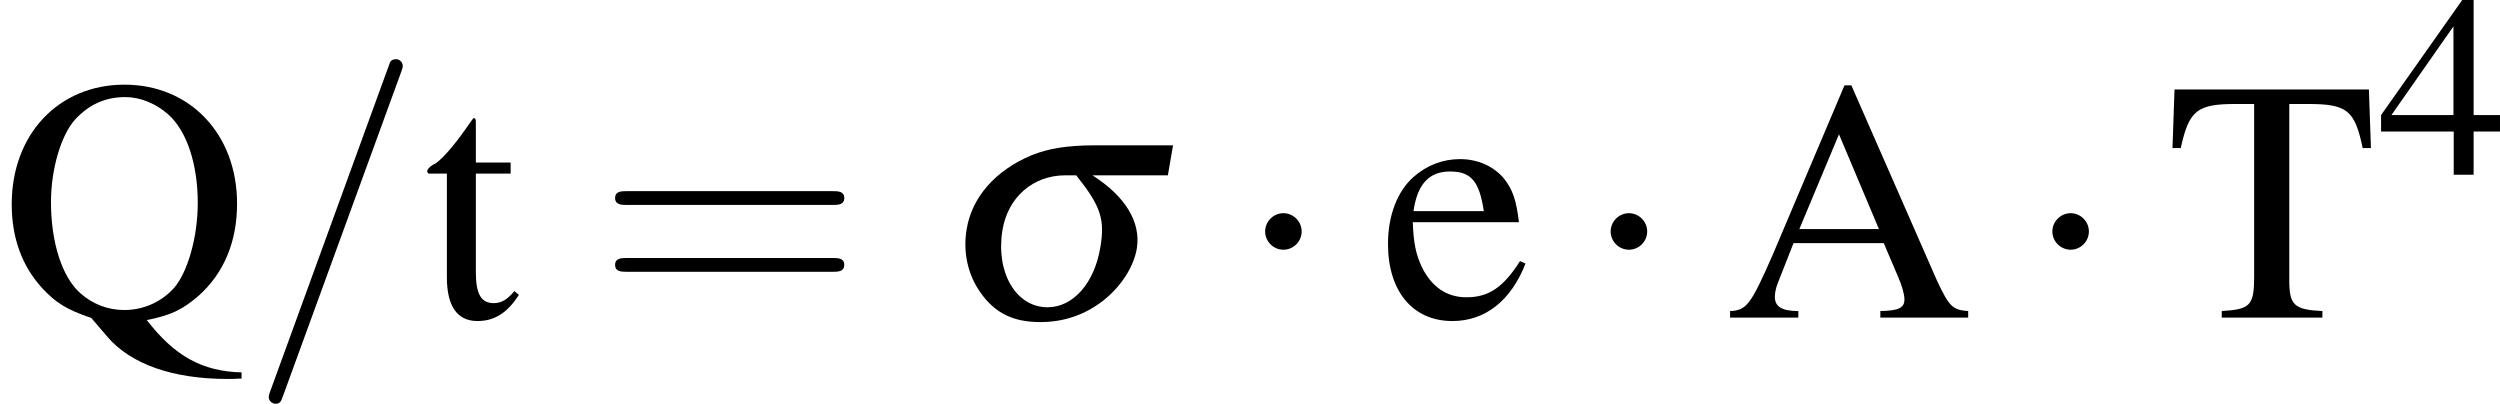 <?xml version='1.0' encoding='UTF-8'?>
<!-- This file was generated by dvisvgm 3.0.4 -->
<svg version='1.1' xmlns='http://www.w3.org/2000/svg' xmlns:xlink='http://www.w3.org/1999/xlink' width='120.949pt' height='19.535pt' viewBox='266.59 144.335 120.949 19.535'>
<defs>
<path id='g1-52' d='M4.216-2.063H3.305V-6.039H2.912L.107-2.063V-1.492H2.617V0H3.305V-1.492H4.216V-2.063ZM2.608-2.063H.465L2.608-5.127V-2.063Z'/>
<path id='g1-65' d='M6.307-.17C5.905-.197 5.815-.286 5.503-.947L3.278-6.021H3.1L1.242-1.635C.67-.331 .563-.188 .134-.17V0H1.903V-.17C1.474-.17 1.295-.286 1.295-.536C1.295-.643 1.322-.768 1.367-.884L1.778-1.93H4.118L4.484-1.072C4.591-.831 4.654-.599 4.654-.473C4.654-.25 4.502-.179 4.029-.17V0H6.307V-.17ZM1.93-2.296L2.957-4.752L3.993-2.296H1.93Z'/>
<path id='g1-81' d='M6.262 1.42C5.244 1.394 4.529 1 3.805 .063C4.413-.054 4.734-.205 5.145-.563C5.806-1.152 6.146-1.965 6.146-2.957C6.146-4.752 4.931-6.039 3.225-6.039S.304-4.752 .304-2.939C.304-2.063 .572-1.331 1.099-.759C1.447-.384 1.733-.205 2.367 .009L2.787 .5C3.394 1.206 4.475 1.59 5.896 1.59C6.03 1.59 6.11 1.59 6.208 1.581H6.262V1.42ZM3.252-5.717C3.636-5.717 4.047-5.547 4.359-5.27C4.842-4.842 5.127-3.984 5.127-2.975C5.127-2.09 4.868-1.179 4.511-.768C4.181-.402 3.716-.197 3.225-.197C2.796-.197 2.403-.348 2.081-.634C1.608-1.054 1.322-1.947 1.322-2.993C1.322-3.85 1.581-4.725 1.947-5.136C2.314-5.529 2.733-5.717 3.252-5.717Z'/>
<path id='g1-84' d='M2.269-5.538V-1.072C2.269-.313 2.171-.214 1.429-.17V0H4.038V-.17C3.305-.205 3.18-.322 3.18-.974V-5.538H3.662C4.681-5.538 4.877-5.378 5.083-4.395H5.297L5.244-5.914H.205L.152-4.395H.366C.581-5.369 .786-5.538 1.787-5.538H2.269Z'/>
<path id='g1-101' d='M3.645-1.465C3.216-.786 2.832-.527 2.26-.527C1.751-.527 1.367-.786 1.108-1.295C.947-1.635 .884-1.93 .866-2.474H3.618C3.546-3.055 3.457-3.314 3.234-3.6C2.966-3.922 2.555-4.109 2.09-4.109C1.644-4.109 1.224-3.948 .884-3.645C.465-3.278 .223-2.644 .223-1.912C.223-.679 .866 .089 1.894 .089C2.742 .089 3.412-.438 3.788-1.402L3.645-1.465ZM.884-2.76C.983-3.457 1.286-3.788 1.831-3.788S2.591-3.537 2.707-2.76H.884Z'/>
<path id='g1-116' d='M2.278-4.02H1.376V-5.056C1.376-5.145 1.367-5.172 1.313-5.172C1.251-5.092 1.197-5.011 1.134-4.922C.795-4.431 .411-4.002 .268-3.966C.17-3.904 .116-3.841 .116-3.796C.116-3.77 .125-3.752 .152-3.734H.625V-1.045C.625-.295 .893 .089 1.42 .089C1.858 .089 2.197-.125 2.492-.59L2.376-.688C2.189-.465 2.037-.375 1.84-.375C1.51-.375 1.376-.616 1.376-1.179V-3.734H2.278V-4.02Z'/>
<use id='g35-61' xlink:href='#g31-61' transform='scale(1.333)'/>
<use id='g41-65' xlink:href='#g1-65' transform='scale(1.333)'/>
<use id='g41-81' xlink:href='#g1-81' transform='scale(1.333)'/>
<use id='g41-84' xlink:href='#g1-84' transform='scale(1.333)'/>
<use id='g41-101' xlink:href='#g1-101' transform='scale(1.333)'/>
<use id='g41-116' xlink:href='#g1-116' transform='scale(1.333)'/>
<path id='g22-61' d='M3.922-6.36C3.966-6.476 3.966-6.512 3.966-6.521C3.966-6.619 3.886-6.7 3.788-6.7C3.725-6.7 3.662-6.673 3.636-6.619L.536 1.894C.491 2.01 .491 2.046 .491 2.055C.491 2.153 .572 2.233 .67 2.233C.786 2.233 .813 2.171 .866 2.019L3.922-6.36Z'/>
<use id='g26-61' xlink:href='#g22-61' transform='scale(1.333)'/>
<use id='g25-115' xlink:href='#g21-115' transform='scale(1.333)'/>
<path id='g21-115' d='M5.869-3.689L6.003-4.466H3.975C3.269-4.466 2.769-4.386 2.331-4.207C1.394-3.814 .786-3.118 .652-2.287C.554-1.706 .679-1.117 1.009-.652C1.385-.116 1.858 .116 2.564 .116C3.171 .116 3.716-.071 4.19-.438C4.654-.804 4.985-1.313 5.065-1.796C5.172-2.474 4.77-3.144 3.913-3.689H5.869ZM3.493-3.689C4.127-2.894 4.243-2.555 4.118-1.822C3.966-.893 3.412-.268 2.751-.268C1.93-.268 1.402-1.17 1.581-2.269C1.724-3.127 2.376-3.689 3.216-3.689H3.493Z'/>
<path id='g31-61' d='M6.137-2.921C6.271-2.921 6.441-2.921 6.441-3.1S6.271-3.278 6.146-3.278H.795C.67-3.278 .5-3.278 .5-3.1S.67-2.921 .804-2.921H6.137ZM6.146-1.188C6.271-1.188 6.441-1.188 6.441-1.367S6.271-1.545 6.137-1.545H.804C.67-1.545 .5-1.545 .5-1.367S.67-1.188 .795-1.188H6.146Z'/>
<path id='g11-1' d='M1.715-2.233C1.715-2.492 1.501-2.707 1.242-2.707S.768-2.492 .768-2.233S.983-1.76 1.242-1.76S1.715-1.974 1.715-2.233Z'/>
<use id='g16-1' xlink:href='#g11-1' transform='scale(1.333)'/>
<use id='g30-52' xlink:href='#g1-52'/>
</defs>
<g id='page1' transform='matrix(1.4 0 0 1.4 0 0)'>
<use x='190.421' y='114.072' xlink:href='#g41-81'/>
<use x='199.053' y='114.072' xlink:href='#g26-61'/>
<use x='205.031' y='114.072' xlink:href='#g41-116'/>
<use x='211.011' y='114.072' xlink:href='#g35-61'/>
<use x='222.956' y='114.072' xlink:href='#g25-115'/>
<use x='233.117' y='114.072' xlink:href='#g16-1'/>
<use x='238.089' y='114.072' xlink:href='#g41-101'/>
<use x='245.057' y='114.072' xlink:href='#g16-1'/>
<use x='250.029' y='114.072' xlink:href='#g41-65'/>
<use x='260.321' y='114.072' xlink:href='#g16-1'/>
<use x='265.293' y='114.072' xlink:href='#g41-84'/>
<use x='272.597' y='109.135' xlink:href='#g30-52'/>
</g>
</svg>